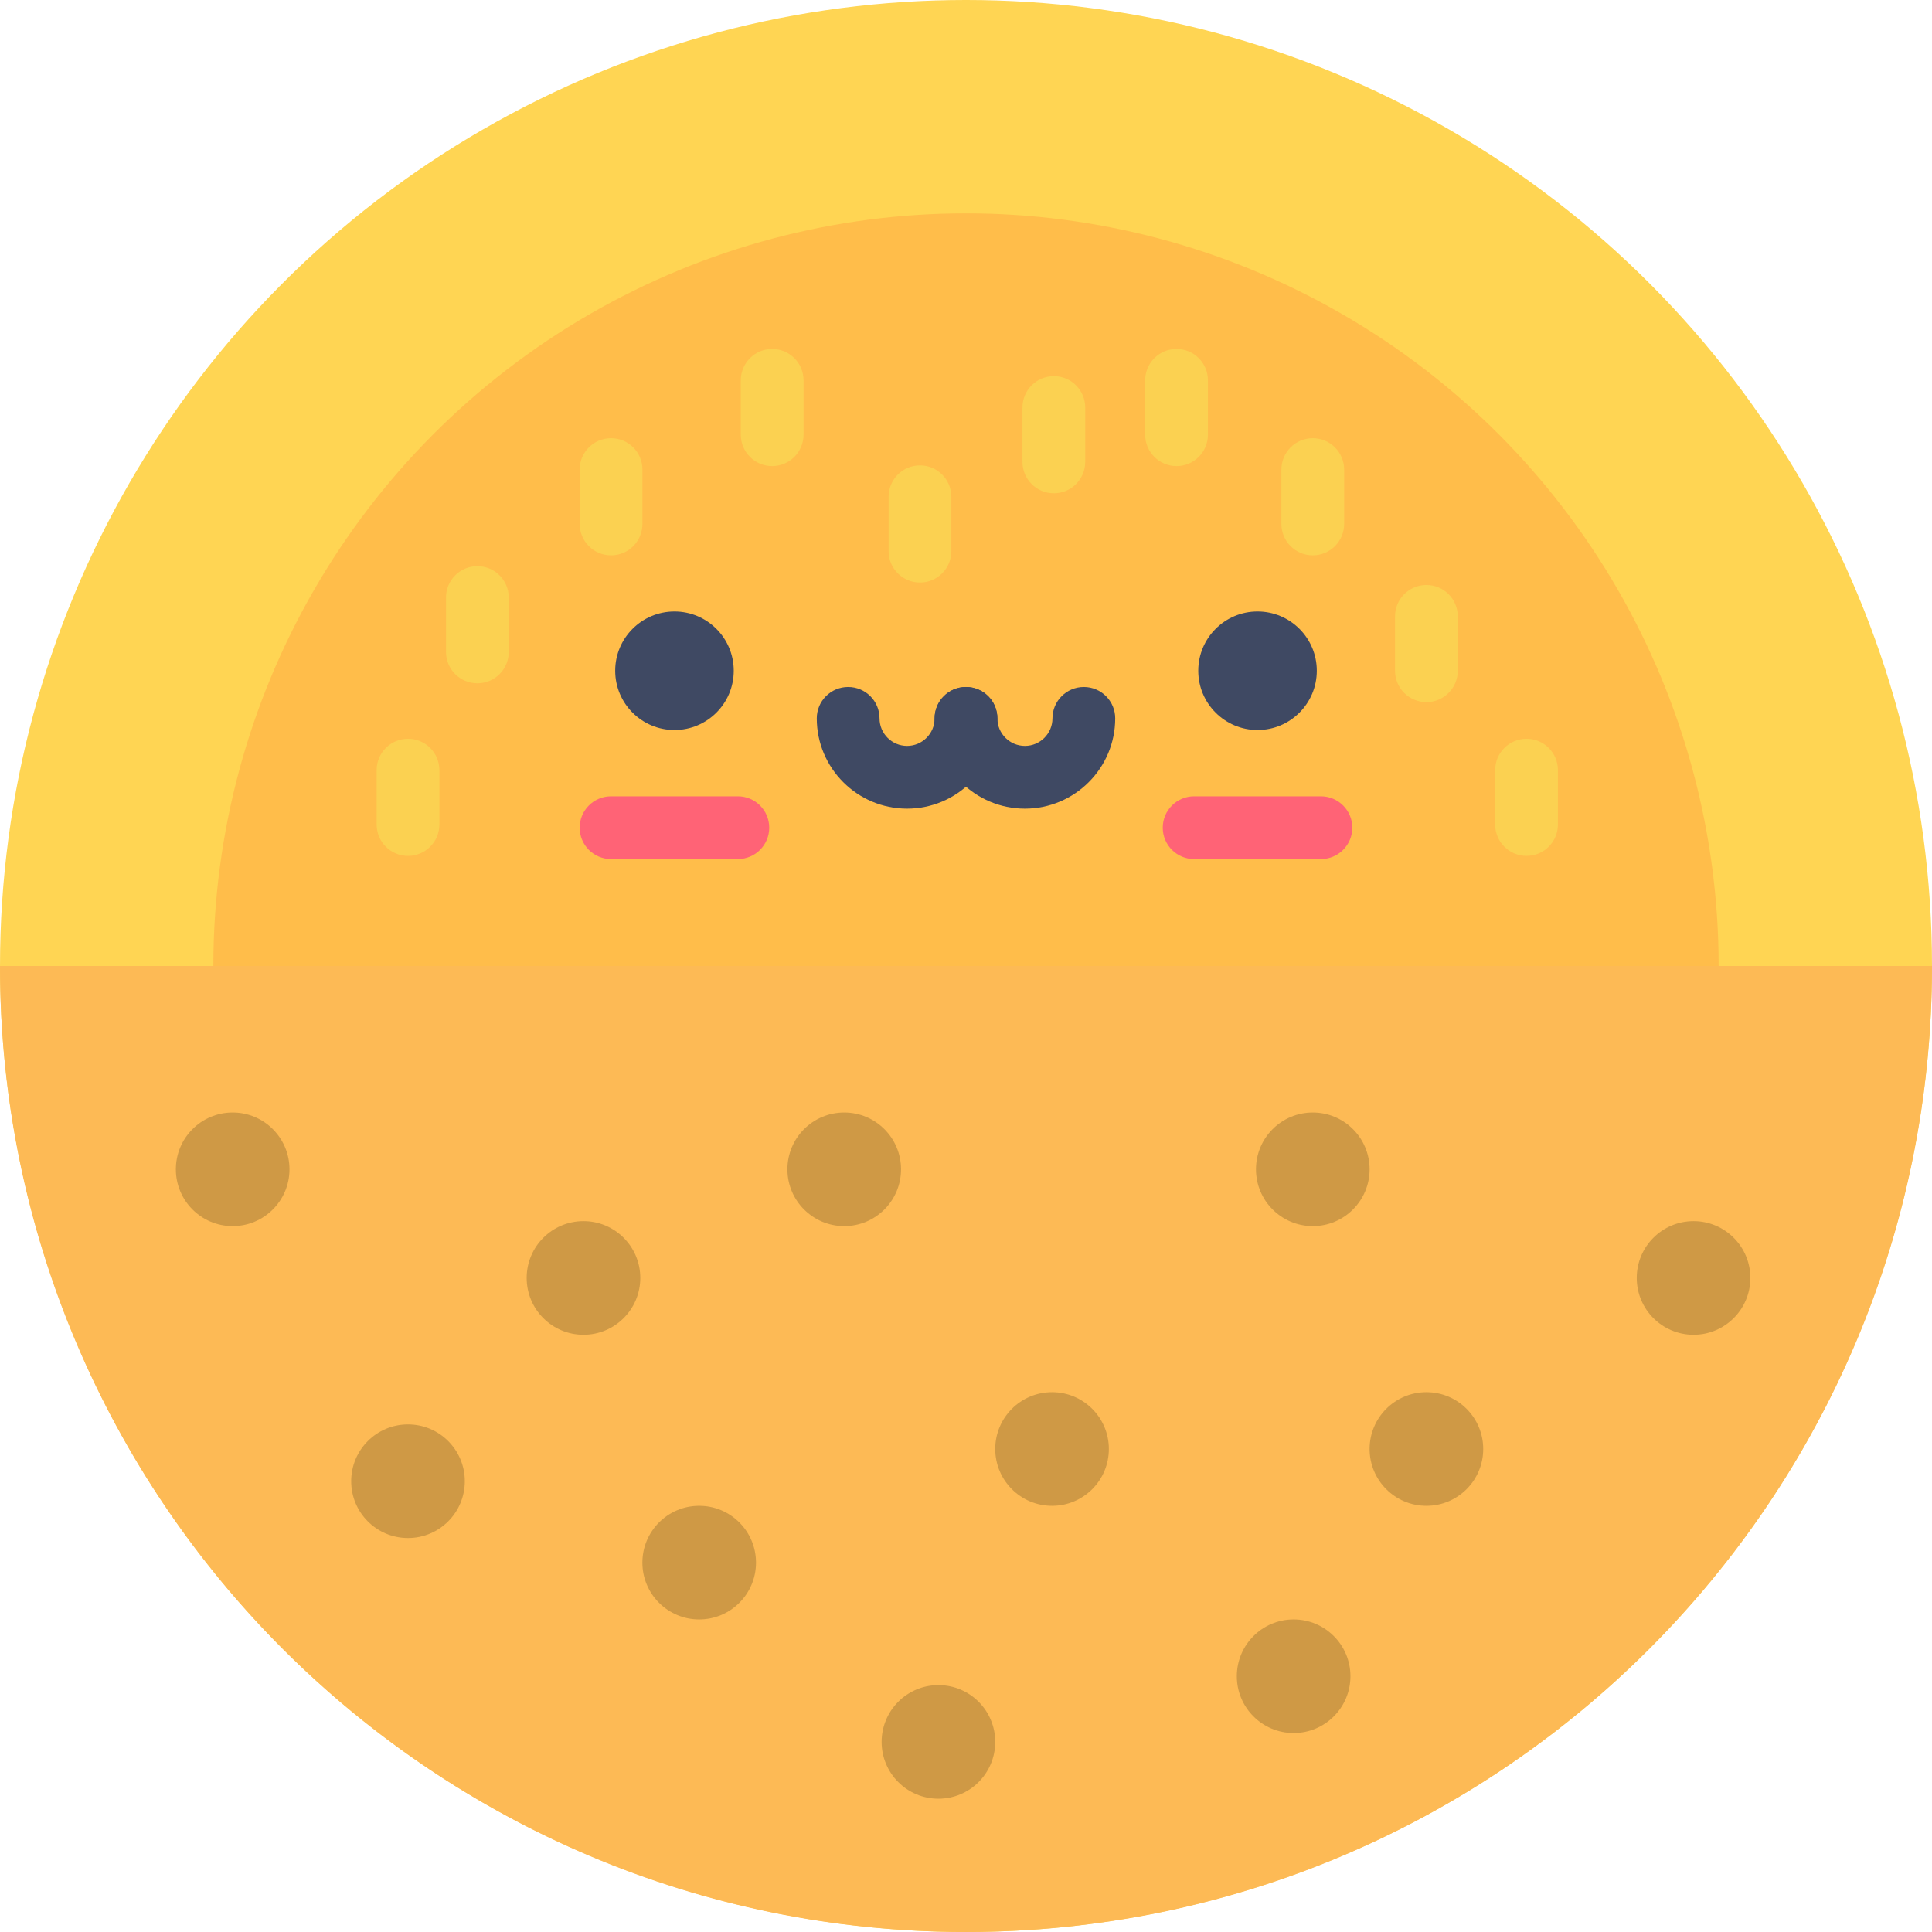 <?xml version="1.0" encoding="iso-8859-1"?>
<!-- Generator: Adobe Illustrator 19.0.0, SVG Export Plug-In . SVG Version: 6.00 Build 0)  -->
<svg version="1.1" id="Layer_1" xmlns="http://www.w3.org/2000/svg" xmlns:xlink="http://www.w3.org/1999/xlink" x="0px" y="0px"
	 viewBox="0 0 512.004 512.004" style="enable-background:new 0 0 512.004 512.004;" xml:space="preserve">
<circle style="fill:#FFD553;" cx="256.002" cy="256.002" r="256.002"/>
<circle style="opacity:0.7;fill:#FFB446;enable-background:new    ;" cx="256.002" cy="256.002" r="199.463"/>
<path style="fill:#FDBA55;" d="M0,256c0,141.385,114.615,256,256,256s256-114.615,256-256H0z"/>
<g>
	<circle style="fill:#CF9945;" cx="108.124" cy="392.54" r="15.055"/>
	<circle style="fill:#CF9945;" cx="248.696" cy="461.629" r="15.055"/>
	<circle style="fill:#CF9945;" cx="448.813" cy="338.672" r="15.055"/>
	<circle style="fill:#CF9945;" cx="378.017" cy="384.003" r="15.055"/>
	<circle style="fill:#CF9945;" cx="223.73" cy="309.881" r="15.055"/>
	<circle style="fill:#CF9945;" cx="185.295" cy="414.113" r="15.055"/>
	<circle style="fill:#CF9945;" cx="342.829" cy="444.223" r="15.055"/>
	<circle style="fill:#CF9945;" cx="278.806" cy="384.003" r="15.055"/>
	<circle style="fill:#CF9945;" cx="154.63" cy="338.672" r="15.055"/>
	<circle style="fill:#CF9945;" cx="347.907" cy="309.881" r="15.055"/>
	<circle style="fill:#CF9945;" cx="61.66" cy="309.881" r="15.055"/>
</g>
<circle style="fill:#3F4963;" cx="178.743" cy="177.756" r="15.707"/>
<path style="fill:#FF6376;" d="M195.541,227.665h-33.606c-4.593,0-8.315-3.722-8.315-8.315c0-4.593,3.722-8.315,8.315-8.315h33.606
	c4.593,0,8.315,3.722,8.315,8.315C203.856,223.943,200.133,227.665,195.541,227.665z"/>
<circle style="fill:#3F4963;" cx="333.262" cy="177.756" r="15.707"/>
<path style="fill:#FF6376;" d="M350.064,227.665h-33.606c-4.593,0-8.315-3.722-8.315-8.315c0-4.593,3.722-8.315,8.315-8.315h33.606
	c4.593,0,8.315,3.722,8.315,8.315C358.379,223.943,354.656,227.665,350.064,227.665z"/>
<g>
	<path style="fill:#3F4963;" d="M240.386,214.304c-13.195,0-23.93-10.735-23.93-23.928c0-4.593,3.722-8.315,8.315-8.315
		c4.593,0,8.315,3.722,8.315,8.315c0,4.025,3.275,7.299,7.3,7.299c4.025,0,7.299-3.274,7.299-7.299c0-4.593,3.722-8.315,8.315-8.315
		s8.315,3.722,8.315,8.315C264.315,203.569,253.58,214.304,240.386,214.304z"/>
	<path style="fill:#3F4963;" d="M271.615,214.304c-13.195,0-23.93-10.735-23.93-23.928c0-4.593,3.722-8.315,8.315-8.315
		s8.315,3.722,8.315,8.315c0,4.025,3.275,7.299,7.3,7.299c4.025,0,7.299-3.274,7.299-7.299c0-4.593,3.722-8.315,8.315-8.315
		s8.315,3.722,8.315,8.315C295.543,203.569,284.809,214.304,271.615,214.304z"/>
</g>
<g>
	<path style="fill:#FBD151;" d="M243.805,154.377c-4.593,0-8.315-3.722-8.315-8.315v-14.412c0-4.593,3.722-8.315,8.315-8.315
		s8.315,3.722,8.315,8.315v14.412C252.12,150.656,248.398,154.377,243.805,154.377z"/>
	<path style="fill:#FBD151;" d="M279.281,130.726c-4.593,0-8.315-3.722-8.315-8.315v-14.412c0-4.593,3.722-8.315,8.315-8.315
		s8.315,3.722,8.315,8.315v14.412C287.596,127.004,283.874,130.726,279.281,130.726z"/>
	<path style="fill:#FBD151;" d="M161.936,147.171c-4.593,0-8.315-3.722-8.315-8.315v-14.412c0-4.593,3.722-8.315,8.315-8.315
		s8.315,3.722,8.315,8.315v14.412C170.251,143.45,166.529,147.171,161.936,147.171z"/>
	<path style="fill:#FBD151;" d="M126.51,181.083c-4.593,0-8.315-3.722-8.315-8.315v-14.412c0-4.593,3.722-8.315,8.315-8.315
		c4.592,0,8.315,3.722,8.315,8.315v14.412C134.825,177.36,131.103,181.083,126.51,181.083z"/>
	<path style="fill:#FBD151;" d="M108.129,226.826c-4.593,0-8.315-3.722-8.315-8.315v-14.412c0-4.593,3.722-8.315,8.315-8.315
		s8.315,3.722,8.315,8.315v14.412C116.444,223.103,112.722,226.826,108.129,226.826z"/>
	<path style="fill:#FBD151;" d="M204.634,123.52c-4.593,0-8.315-3.722-8.315-8.315v-14.412c0-4.593,3.722-8.315,8.315-8.315
		c4.593,0,8.315,3.722,8.315,8.315v14.412C212.949,119.798,209.227,123.52,204.634,123.52z"/>
	<path style="fill:#FBD151;" d="M311.8,123.52c-4.593,0-8.315-3.722-8.315-8.315v-14.412c0-4.593,3.722-8.315,8.315-8.315
		s8.315,3.722,8.315,8.315v14.412C320.115,119.798,316.393,123.52,311.8,123.52z"/>
	<path style="fill:#FBD151;" d="M347.902,147.171c-4.593,0-8.315-3.722-8.315-8.315v-14.412c0-4.593,3.722-8.315,8.315-8.315
		c4.593,0,8.315,3.722,8.315,8.315v14.412C356.217,143.45,352.495,147.171,347.902,147.171z"/>
	<path style="fill:#FBD151;" d="M378.013,186.072c-4.593,0-8.315-3.722-8.315-8.315v-14.412c0-4.593,3.722-8.315,8.315-8.315
		c4.593,0,8.315,3.722,8.315,8.315v14.412C386.328,182.349,382.605,186.072,378.013,186.072z"/>
	<path style="fill:#FBD151;" d="M404.555,226.826c-4.593,0-8.315-3.722-8.315-8.315v-14.412c0-4.593,3.722-8.315,8.315-8.315
		c4.593,0,8.315,3.722,8.315,8.315v14.412C412.87,223.103,409.148,226.826,404.555,226.826z"/>
</g>
<g>
</g>
<g>
</g>
<g>
</g>
<g>
</g>
<g>
</g>
<g>
</g>
<g>
</g>
<g>
</g>
<g>
</g>
<g>
</g>
<g>
</g>
<g>
</g>
<g>
</g>
<g>
</g>
<g>
</g>
</svg>
